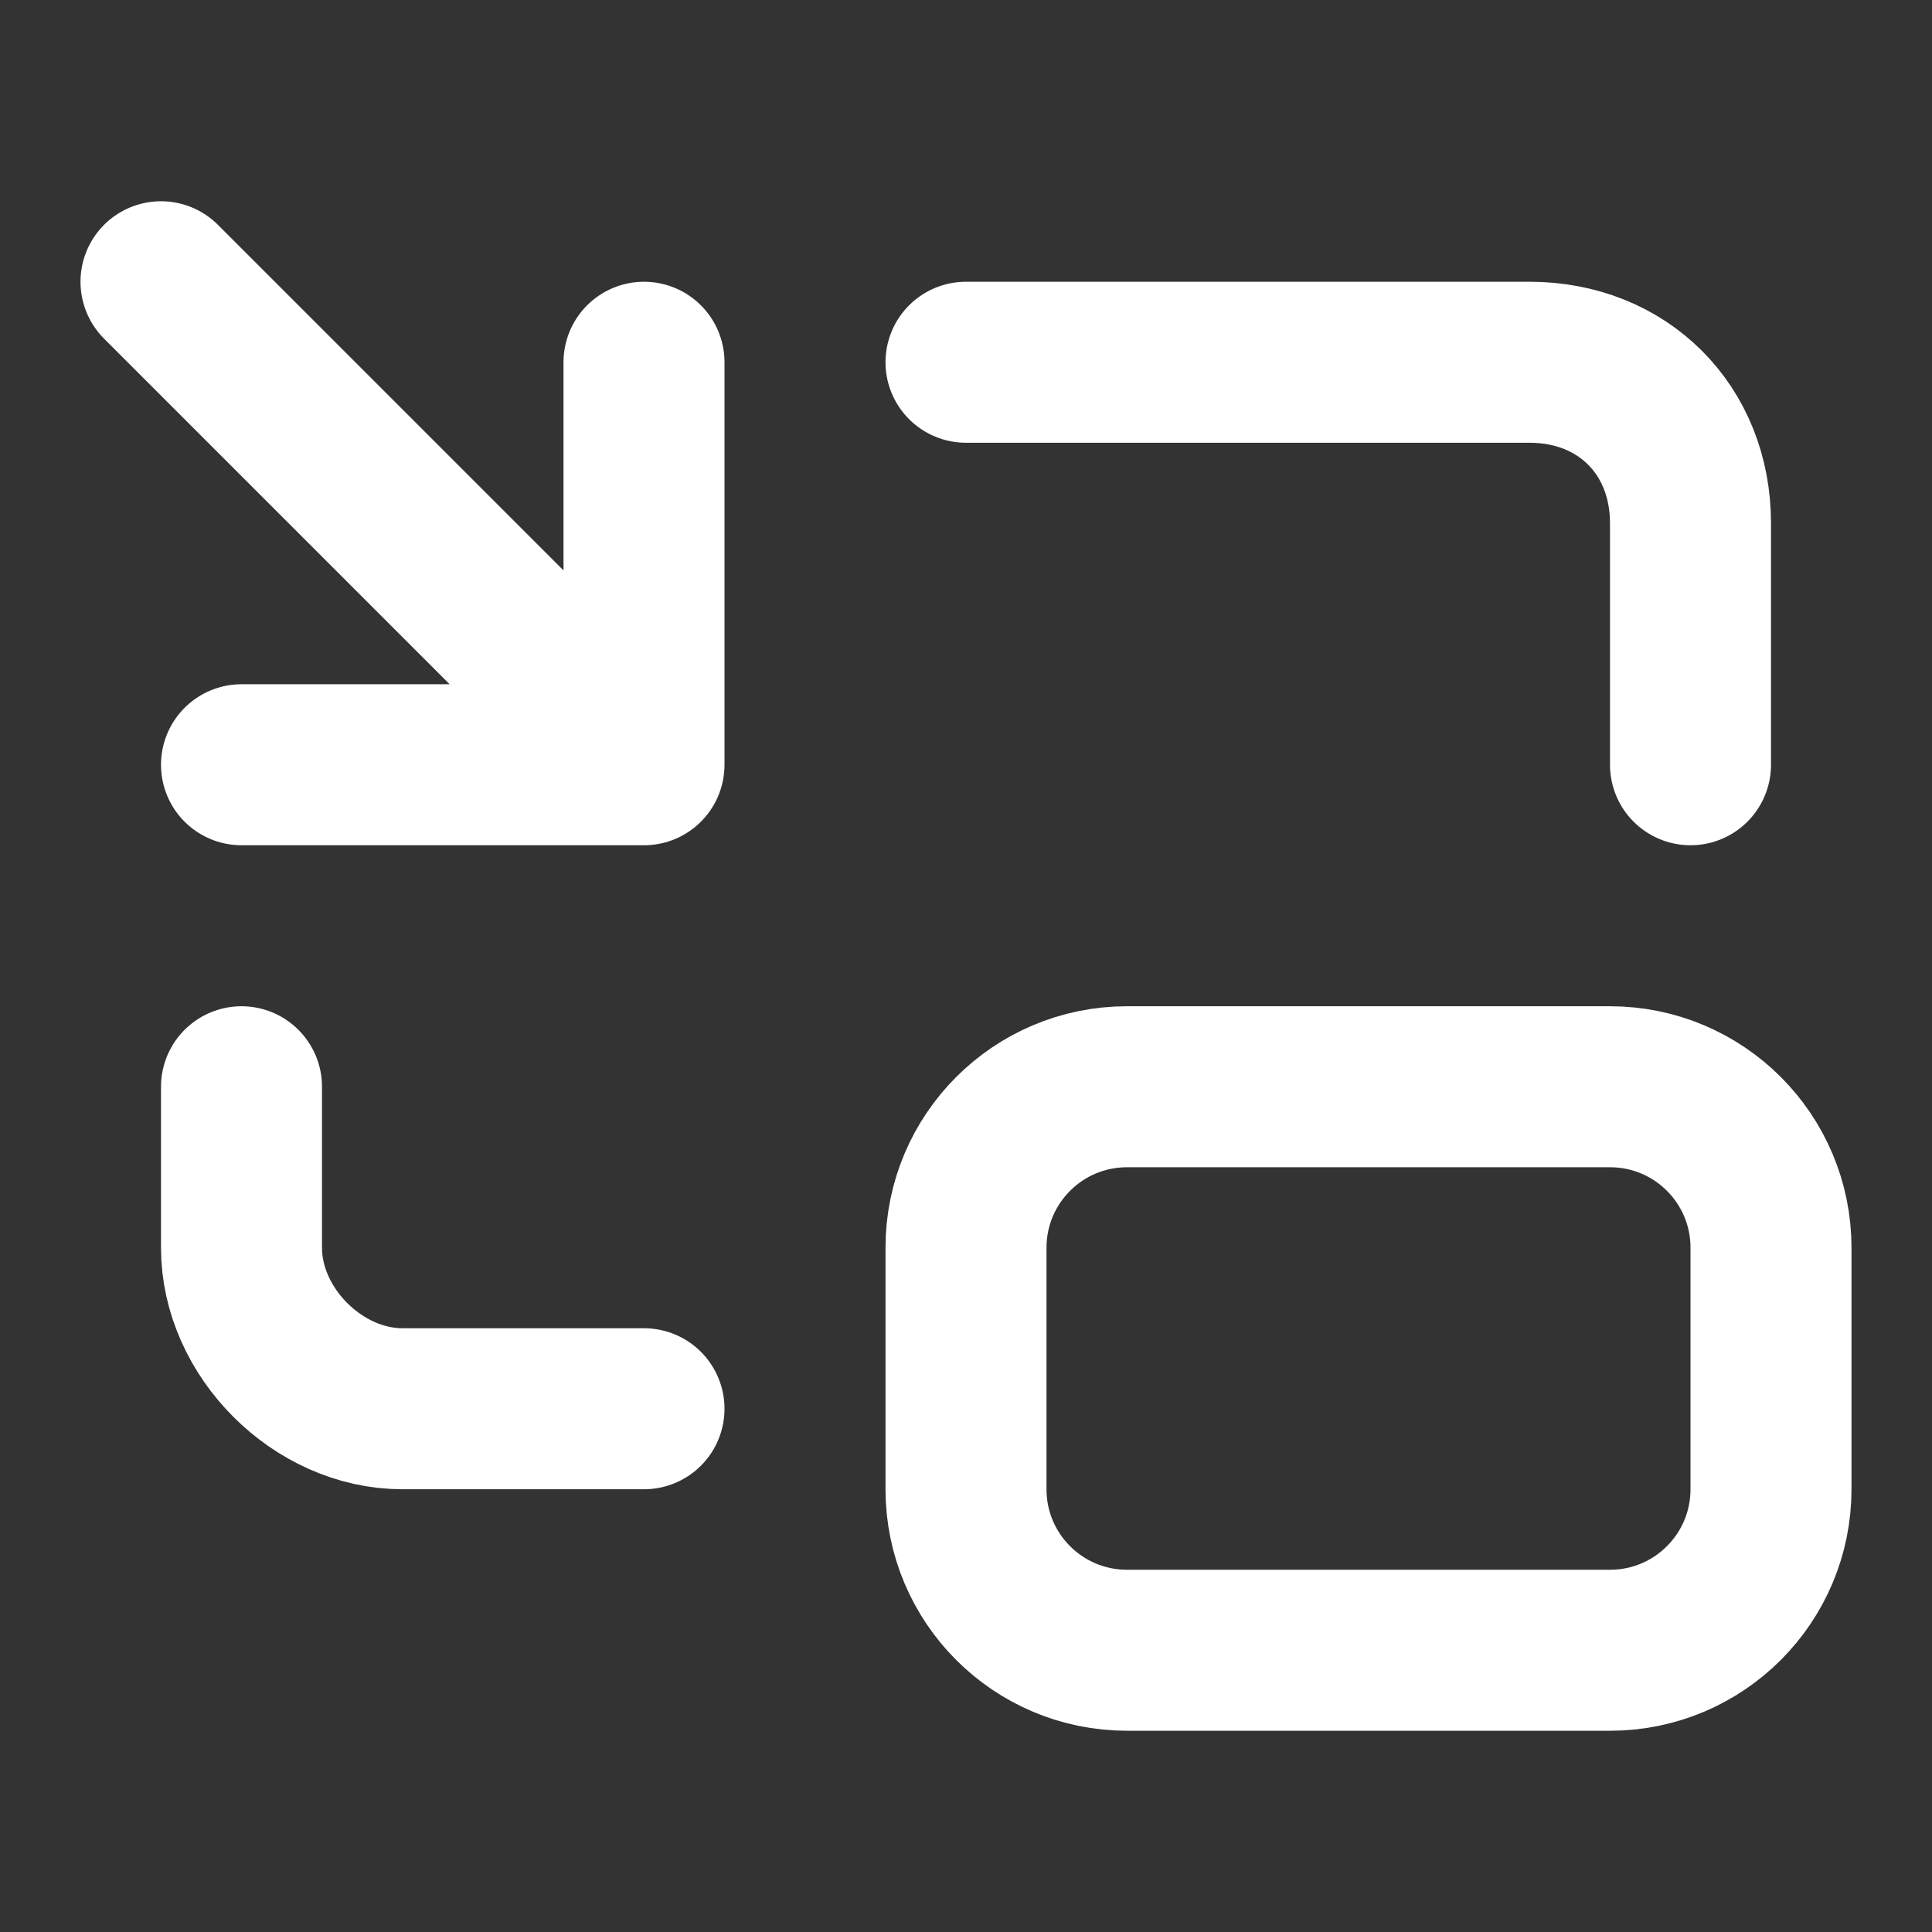 <svg width="24" height="24" viewBox="0 0 24 24" fill="none" xmlns="http://www.w3.org/2000/svg">
<rect x="0" y="0" width="24" height="24" fill="#333333" stroke="none"/>
<path d="M8 4.5V9.5M8 9.5H3M8 9.5L2 3.5M21 9.5V6.5C21 5.34 20.16 4.5 19 4.5H12M3 13.5V15.5C3 16.55 3.95 17.5 5 17.5H8" stroke="white" stroke-width="2" stroke-linecap="round" stroke-linejoin="round"/>
<path d="M20 13.5H14C12.895 13.5 12 14.395 12 15.5V18.5C12 19.605 12.895 20.5 14 20.5H20C21.105 20.5 22 19.605 22 18.5V15.5C22 14.395 21.105 13.5 20 13.5Z" stroke="white" stroke-width="2" stroke-linecap="round" stroke-linejoin="round"/>
</svg>
